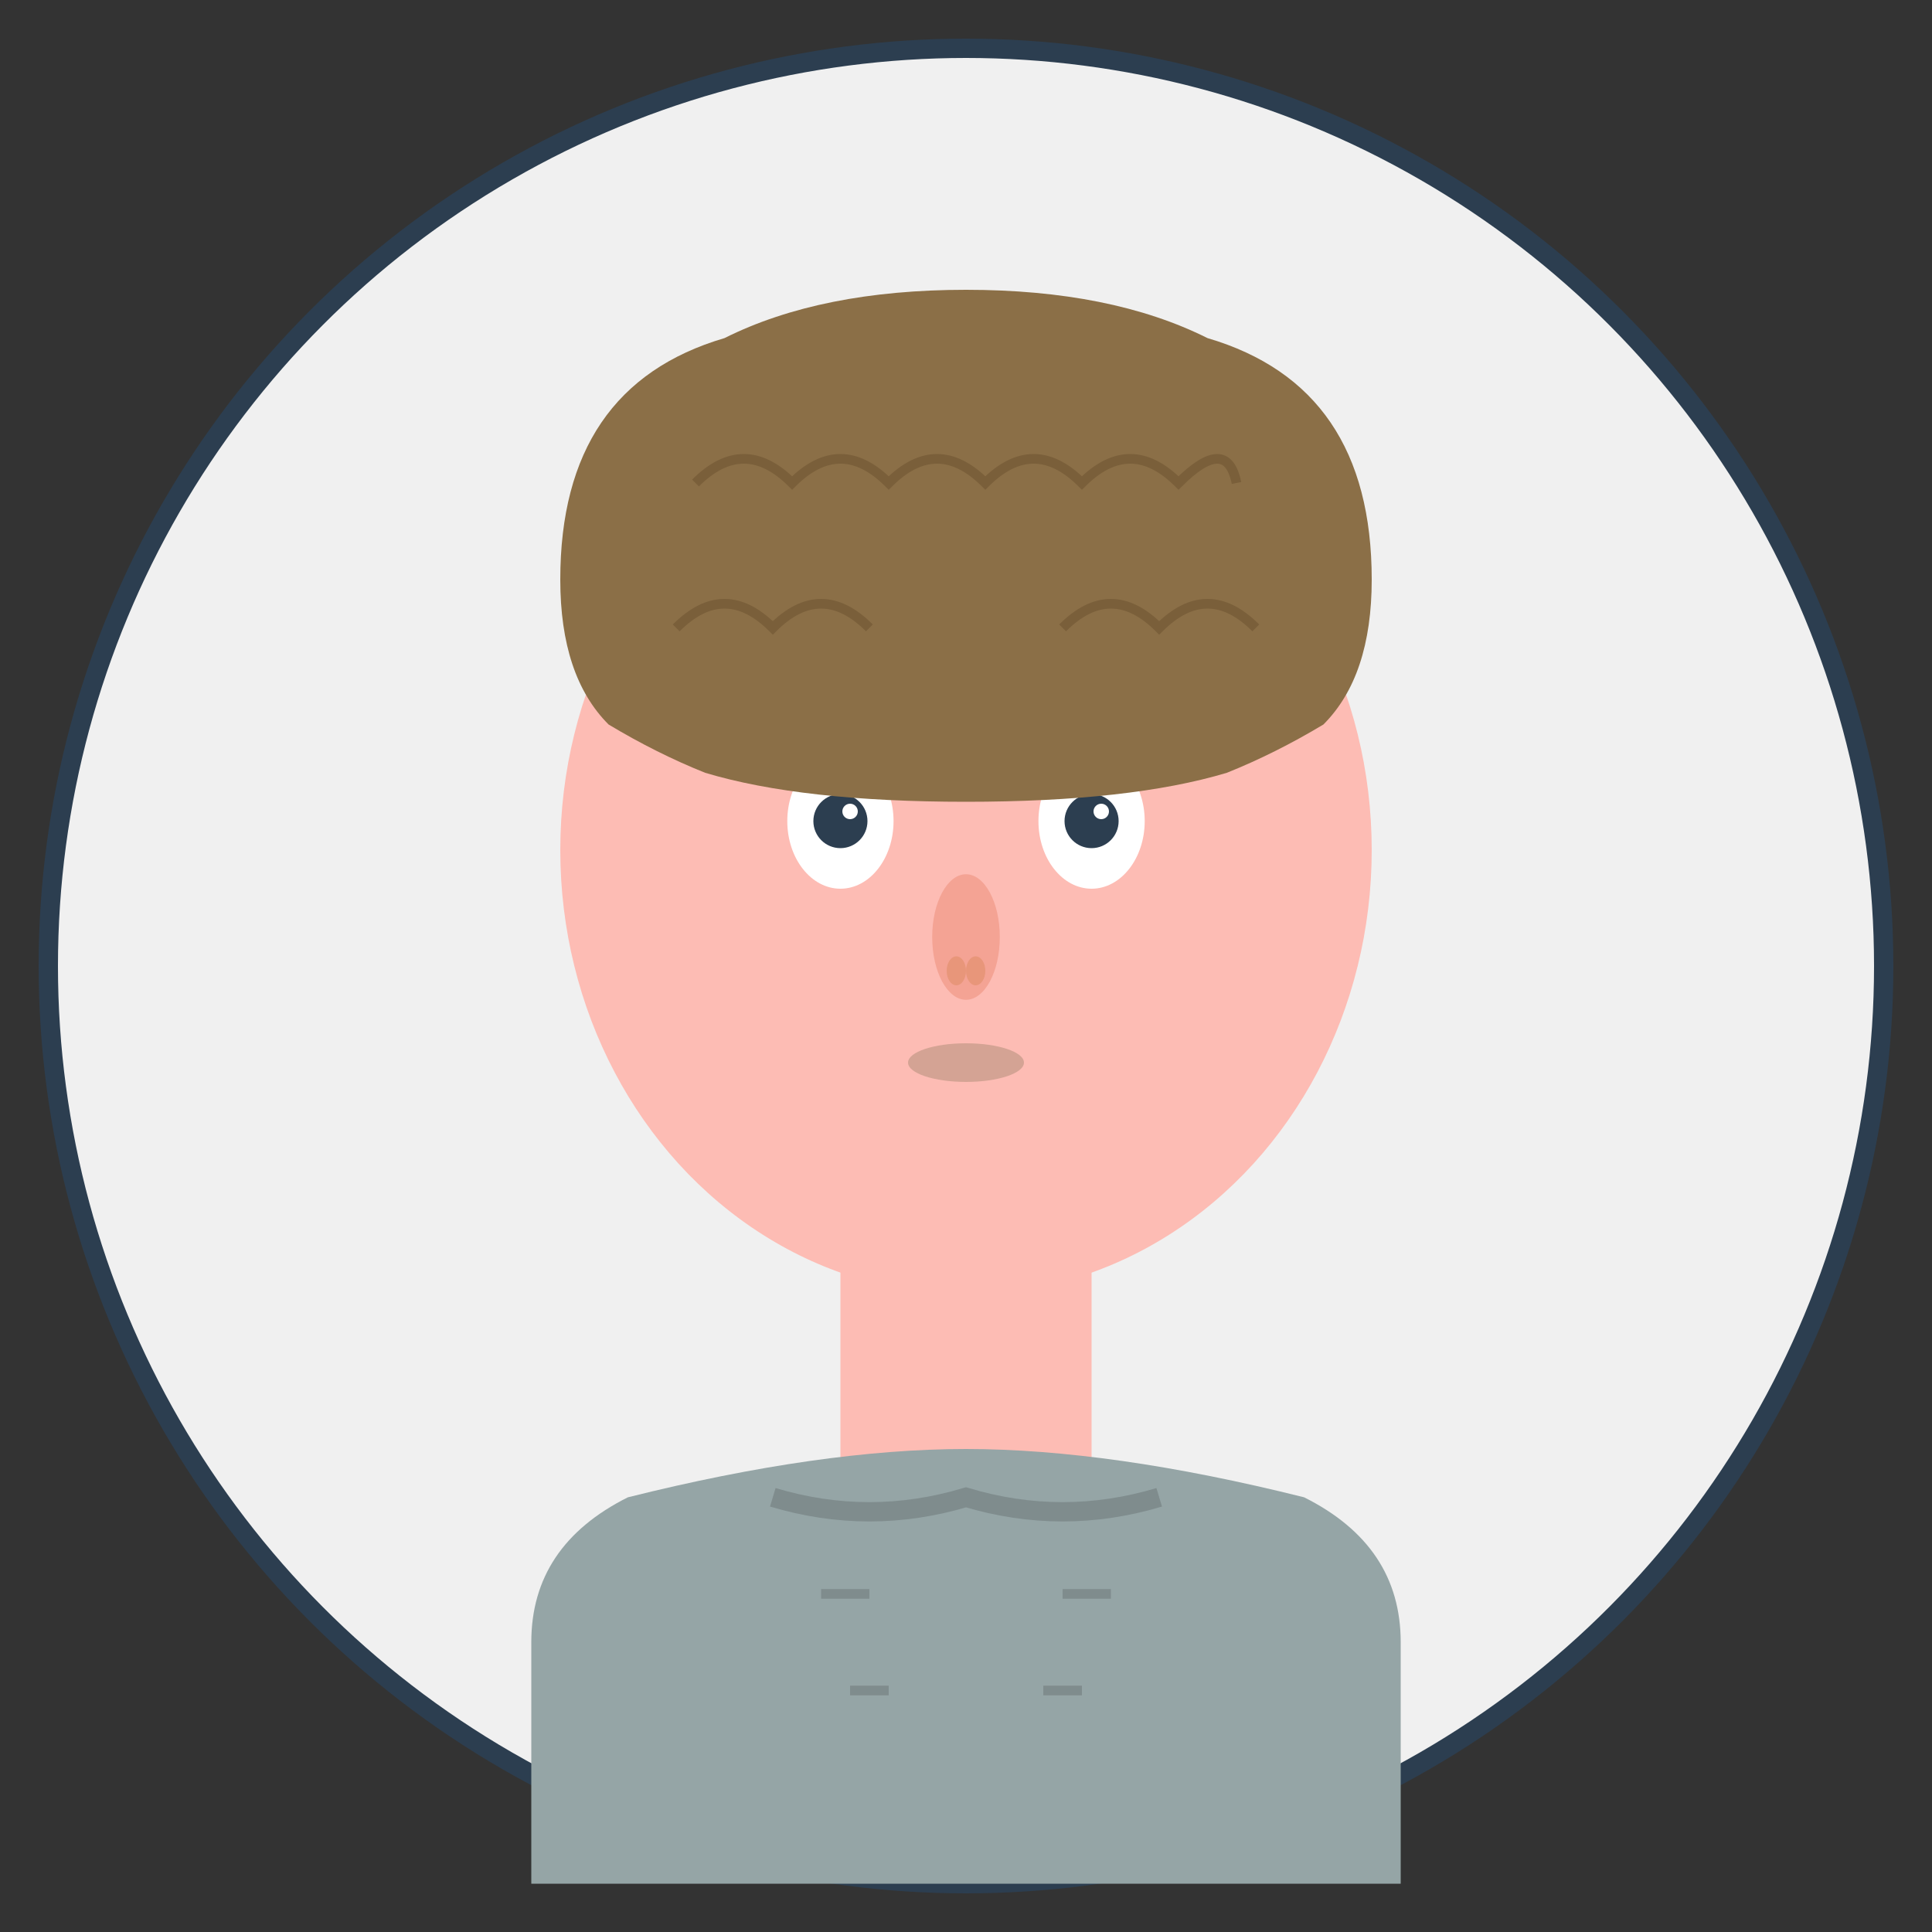 <svg xmlns="http://www.w3.org/2000/svg" viewBox="0 0 200 200">
    <rect x="0" y="0" width="200" height="200" fill="#333333" stroke="none"/>
    <!-- Background circle -->
    <circle cx="100" cy="100" r="95" fill="#f0f0f0" stroke="#2c3e50" stroke-width="2"/>

    <!-- Head -->
    <ellipse cx="100" cy="88" rx="42" ry="46" fill="#fdbcb4"/>

    <!-- Eyebrows (neutral shape) -->
    <ellipse cx="87" cy="78" rx="7" ry="2.5" fill="#7a5f3a"/>
    <ellipse cx="113" cy="78" rx="7" ry="2.5" fill="#7a5f3a"/>

    <!-- Eyes (neutral expression) -->
    <ellipse cx="87" cy="85" rx="5.5" ry="7" fill="white"/>
    <ellipse cx="113" cy="85" rx="5.5" ry="7" fill="white"/>
    <circle cx="87" cy="85" r="2.8" fill="#2c3e50"/>
    <circle cx="113" cy="85" r="2.8" fill="#2c3e50"/>
    <circle cx="88" cy="84" r="0.8" fill="white"/>
    <circle cx="114" cy="84" r="0.8" fill="white"/>

    <!-- Hair (short, neutral style) -->
    <path d="M58 60 Q58 40 75 35 Q85 30 100 30 Q115 30 125 35 Q142 40 142 60 Q142 70 137 75 Q132 78 127 80 Q117 83 100 83 Q83 83 73 80 Q68 78 63 75 Q58 70 58 60" fill="#8b6f47"/>

    <!-- Hair texture -->
    <path d="M72 50 Q77 45 82 50 Q87 45 92 50 Q97 45 102 50 Q107 45 112 50 Q117 45 122 50 Q127 45 128 50" stroke="#7a5f3a" stroke-width="1" fill="none"/>
    <path d="M70 65 Q75 60 80 65 Q85 60 90 65" stroke="#7a5f3a" stroke-width="1" fill="none"/>
    <path d="M110 65 Q115 60 120 65 Q125 60 130 65" stroke="#7a5f3a" stroke-width="1" fill="none"/>

    <!-- Nose (simple, neutral) -->
    <ellipse cx="100" cy="97" rx="3.5" ry="6.5" fill="#f4a394"/>
    <ellipse cx="99" cy="100.5" rx="1" ry="1.5" fill="#e8967a"/>
    <ellipse cx="101" cy="100.5" rx="1" ry="1.5" fill="#e8967a"/>

    <!-- Mouth (neutral expression) -->
    <ellipse cx="100" cy="110" rx="6" ry="2" fill="#d4a394"/>

    <!-- Neck -->
    <rect x="87" y="130" width="26" height="22" fill="#fdbcb4"/>

    <!-- Shirt/clothing (neutral colors) -->
    <path d="M55 170 Q55 160 65 155 Q85 150 100 150 Q115 150 135 155 Q145 160 145 170 L145 195 L55 195 Z" fill="#95a5a6"/>
    <path d="M80 155 Q90 158 100 155 Q110 158 120 155" stroke="#7f8c8d" stroke-width="2" fill="none"/>

    <!-- Simple shirt pattern -->
    <path d="M85 165 L90 165 M110 165 L115 165" stroke="#7f8c8d" stroke-width="1"/>
    <path d="M88 175 L92 175 M108 175 L112 175" stroke="#7f8c8d" stroke-width="1"/>
</svg>